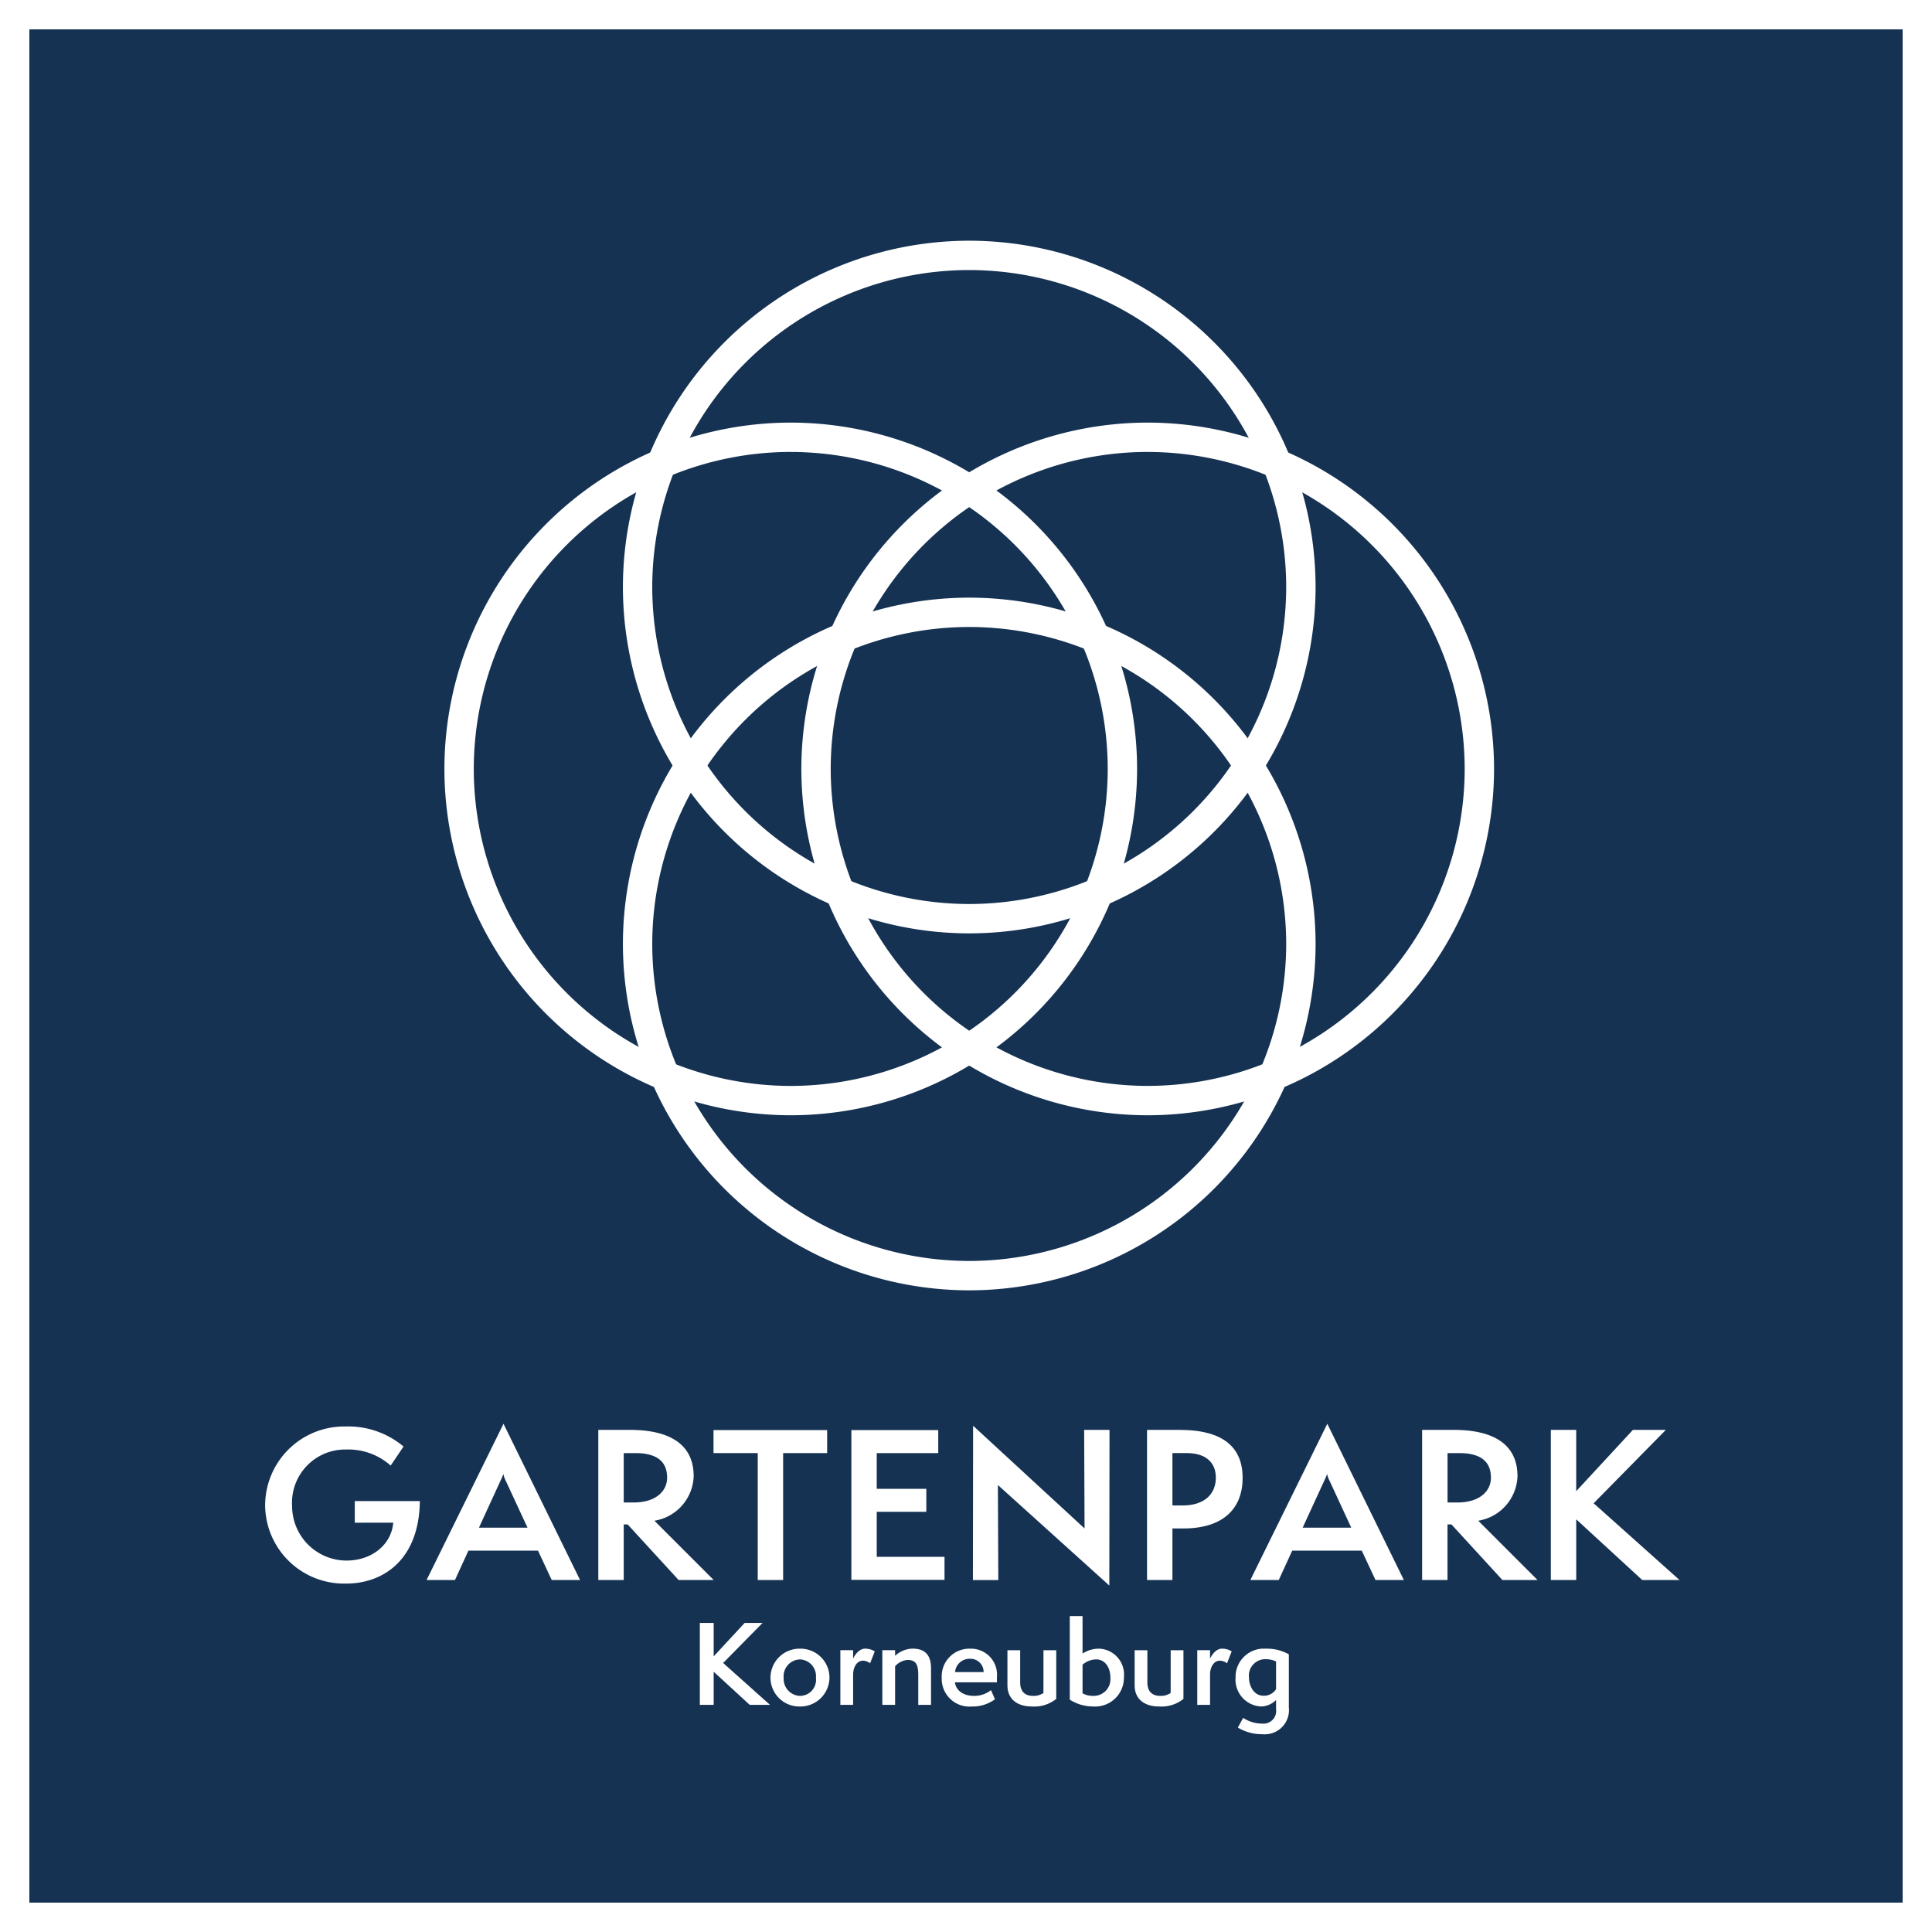 <svg xmlns="http://www.w3.org/2000/svg" width="215.528" height="215.526" viewBox="0 0 215.528 215.526"><rect x="0" y="0" width="215.528" height="215.526" fill="#808080" stroke="none"/><g transform="translate(0 249.702)"><g transform="translate(0 -249.702)"><rect width="212.252" height="212.252" transform="translate(1.638 1.638)" fill="#163253"/><path d="M215.528-34.176H0V-249.7H215.528ZM3.275-37.448H212.252V-246.427H3.275Z" transform="translate(0 249.702)" fill="#fff"/></g><g transform="translate(29.578 -90.872)"><path d="M26.259-151.494v-2.41h7.257c-.067,6.525-4.071,9.2-8.208,9.2a8.807,8.807,0,0,1-9.049-8.694,8.823,8.823,0,0,1,9-8.829,9.571,9.571,0,0,1,6.44,2.236l-1.437,2.125a7.1,7.1,0,0,0-4.957-1.792,5.931,5.931,0,0,0-6.038,6.283,6.084,6.084,0,0,0,6.062,6.105c2.852,0,5.021-1.792,5.221-4.226Z" transform="translate(-16.259 162.532)" fill="#fff"/><path d="M40.119-144.961l-1.528-3.275H30.825l-1.5,3.275H26.159l8.581-17.433,8.541,17.433ZM35.008-156a3.081,3.081,0,0,1-.287-.795,5.768,5.768,0,0,1-.333.795L32-150.8h5.419Z" transform="translate(-8.149 162.394)" fill="#fff"/><path d="M45.65-145.269l-5.685-6.2h-.442v6.2H36.69v-16.749h3.538c3.1,0,7.1.8,7.1,5.177a5.21,5.21,0,0,1-4.381,4.957l6.615,6.615Zm-5.023-8.65c2.5,0,3.74-1.283,3.74-2.767,0-1.792-1.128-2.743-3.542-2.743h-1.3v5.51Z" transform="translate(0.478 162.702)" fill="#fff"/><path d="M48.689-145.279v-14.161H43.755v-2.567H56.431v2.567h-4.91v14.161Z" transform="translate(6.265 162.712)" fill="#fff"/><path d="M52.208-145.3v-16.706H61.9v2.567H55.039v3.984h5.53v2.565h-5.53v5.023H62.6v2.567Z" transform="translate(13.19 162.712)" fill="#fff"/><path d="M62.449-155.658l.044,10.6H59.662l.022-17.213,12.432,11.459-.044-11H74.9l-.022,17.368Z" transform="translate(19.296 162.493)" fill="#fff"/><path d="M70.339-145.269v-16.749h3.649c3.96,0,7.015,1.306,7.015,5.356,0,3.362-2.1,5.64-6.616,5.64H73.171v5.754Zm3.982-8.319c2.454,0,3.695-1.306,3.695-3.1,0-1.7-1.128-2.743-3.253-2.743H73.171v5.841Z" transform="translate(28.043 162.702)" fill="#fff"/><path d="M90.635-144.961l-1.528-3.275H81.343l-1.5,3.275H76.675l8.583-17.433L93.8-144.961ZM85.525-156a3.159,3.159,0,0,1-.289-.795A5.738,5.738,0,0,1,84.9-156l-2.39,5.2h5.421Z" transform="translate(33.233 162.394)" fill="#fff"/><path d="M96.167-145.269l-5.685-6.2H90.04v6.2H87.208v-16.749h3.54c3.1,0,7.1.8,7.1,5.177a5.208,5.208,0,0,1-4.379,4.957l6.615,6.615Zm-5.021-8.65c2.5,0,3.738-1.283,3.738-2.767,0-1.792-1.128-2.743-3.54-2.743h-1.3v5.51Z" transform="translate(41.861 162.702)" fill="#fff"/><path d="M105.3-145.269l-7.366-6.771v6.771H95.1v-16.749h2.832v6.837l6.325-6.837h3.673l-8.054,8.186,9.582,8.563Z" transform="translate(48.327 162.702)" fill="#fff"/></g><g transform="translate(78.072 -69.413)"><path d="M48.481-141.039l-4.02-3.695v3.695H42.916v-9.141H44.46v3.731l3.455-3.731h2l-4.4,4.468,5.228,4.673Z" transform="translate(-42.916 150.94)" fill="#fff"/><path d="M50.53-142.152a3.218,3.218,0,0,1-3.282-3.211,3.241,3.241,0,0,1,3.32-3.238,3.228,3.228,0,0,1,3.26,3.238A3.246,3.246,0,0,1,50.53-142.152Zm1.788-3.211a1.866,1.866,0,0,0-1.763-2.041,1.882,1.882,0,0,0-1.836,2.076,1.893,1.893,0,0,0,1.8,1.994A1.8,1.8,0,0,0,52.318-145.363Z" transform="translate(-39.367 152.234)" fill="#fff"/><path d="M51.533-142.332v-6.1h1.424v.942c.133-.289.615-1.113,1.326-1.113a2.029,2.029,0,0,1,1.088.3l-.518,1.33a1.362,1.362,0,0,0-.808-.289c-.689,0-1.088.773-1.088,1.534v3.393Z" transform="translate(-35.857 152.234)" fill="#fff"/><path d="M58.115-142.332v-3.32c0-1.062-.191-1.692-1.182-1.692a2.066,2.066,0,0,0-1.4.7v4.31H54.107v-6.1h1.424v.628a2.967,2.967,0,0,1,1.956-.8c1.33,0,2.052.666,2.052,2.2v4.071Z" transform="translate(-33.749 152.234)" fill="#fff"/><path d="M63.69-142.96a4.177,4.177,0,0,1-2.572.808,3.093,3.093,0,0,1-3.369-3.187,3.089,3.089,0,0,1,3.187-3.262,2.9,2.9,0,0,1,2.971,3.165v.591H59.223c.084.786.8,1.51,2.138,1.51a3,3,0,0,0,1.883-.64Zm-1.268-3.031a1.469,1.469,0,0,0-1.51-1.484,1.623,1.623,0,0,0-1.677,1.484Z" transform="translate(-30.765 152.234)" fill="#fff"/><path d="M65.8-148.507h1.424v5.434a3.928,3.928,0,0,1-2.705.844c-1.6,0-2.74-.784-2.74-2.365v-3.913H63.2v3.562c0,1.206.688,1.534,1.461,1.534a1.9,1.9,0,0,0,1.135-.327Z" transform="translate(-27.465 152.311)" fill="#fff"/><path d="M65.6-150.6h1.424v4.177a3.391,3.391,0,0,1,1.825-.544,2.887,2.887,0,0,1,2.789,3.178,3.207,3.207,0,0,1-3.429,3.271,4.833,4.833,0,0,1-2.609-.76Zm1.424,8.61a2.249,2.249,0,0,0,1.161.289,1.868,1.868,0,0,0,1.943-2.054c0-1.062-.555-2.016-1.594-2.016a2.415,2.415,0,0,0-1.51.591Z" transform="translate(-24.33 150.598)" fill="#fff"/><path d="M73.6-148.507h1.424v5.434a3.928,3.928,0,0,1-2.705.844c-1.6,0-2.74-.784-2.74-2.365v-3.913H71v3.562c0,1.206.688,1.534,1.461,1.534a1.9,1.9,0,0,0,1.135-.327Z" transform="translate(-21.074 152.311)" fill="#fff"/><path d="M73.419-142.332v-6.1h1.426v.942c.133-.289.615-1.113,1.326-1.113a2.029,2.029,0,0,1,1.088.3l-.518,1.33a1.368,1.368,0,0,0-.81-.289c-.689,0-1.086.773-1.086,1.534v3.393Z" transform="translate(-17.928 152.234)" fill="#fff"/><path d="M80.285-142.876a2.459,2.459,0,0,1-1.655.724,3,3,0,0,1-2.862-3.224,3.154,3.154,0,0,1,3.358-3.225,4.994,4.994,0,0,1,2.585.629v5.929a2.7,2.7,0,0,1-2.936,2.983,5.207,5.207,0,0,1-2.752-.739l.591-1.084a3.808,3.808,0,0,0,2.127.639,1.414,1.414,0,0,0,1.544-1.606Zm0-4.3a2.73,2.73,0,0,0-1.112-.253,1.834,1.834,0,0,0-1.908,2.052c0,.87.5,2.028,1.632,2.028a1.6,1.6,0,0,0,1.388-.737Z" transform="translate(-16.004 152.234)" fill="#fff"/></g><g transform="translate(49.576 -222.849)"><g transform="translate(39.82 20.291)"><path d="M87.777-146.515a38.678,38.678,0,0,1-38.636-38.634,38.68,38.68,0,0,1,38.636-38.638,38.684,38.684,0,0,1,38.64,38.638A38.682,38.682,0,0,1,87.777-146.515Zm0-74a35.4,35.4,0,0,0-35.36,35.363,35.4,35.4,0,0,0,35.36,35.361,35.4,35.4,0,0,0,35.363-35.361A35.4,35.4,0,0,0,87.777-220.512Z" transform="translate(-49.141 223.787)" fill="#fff"/></g><g transform="translate(19.911)"><path d="M76.833-157.669A38.679,38.679,0,0,1,38.2-196.305a38.679,38.679,0,0,1,38.636-38.636,38.679,38.679,0,0,1,38.636,38.636A38.679,38.679,0,0,1,76.833-157.669Zm0-74a35.4,35.4,0,0,0-35.36,35.363,35.4,35.4,0,0,0,35.36,35.361,35.4,35.4,0,0,0,35.361-35.361A35.4,35.4,0,0,0,76.833-231.668Z" transform="translate(-38.197 234.941)" fill="#fff"/></g><g transform="translate(0 20.291)"><path d="M65.89-146.515a38.68,38.68,0,0,1-38.638-38.634A38.682,38.682,0,0,1,65.89-223.787a38.68,38.68,0,0,1,38.636,38.638A38.678,38.678,0,0,1,65.89-146.515Zm0-74a35.4,35.4,0,0,0-35.361,35.363A35.4,35.4,0,0,0,65.89-149.788a35.4,35.4,0,0,0,35.36-35.361A35.4,35.4,0,0,0,65.89-220.512Z" transform="translate(-27.252 223.787)" fill="#fff"/></g><g transform="translate(19.911 39.818)"><path d="M76.833-135.779A38.679,38.679,0,0,1,38.2-174.415a38.68,38.68,0,0,1,38.636-38.638,38.68,38.68,0,0,1,38.636,38.638A38.679,38.679,0,0,1,76.833-135.779Zm0-74a35.4,35.4,0,0,0-35.36,35.363,35.4,35.4,0,0,0,35.36,35.361,35.4,35.4,0,0,0,35.361-35.361A35.4,35.4,0,0,0,76.833-209.779Z" transform="translate(-38.197 213.053)" fill="#fff"/></g></g></g></svg>